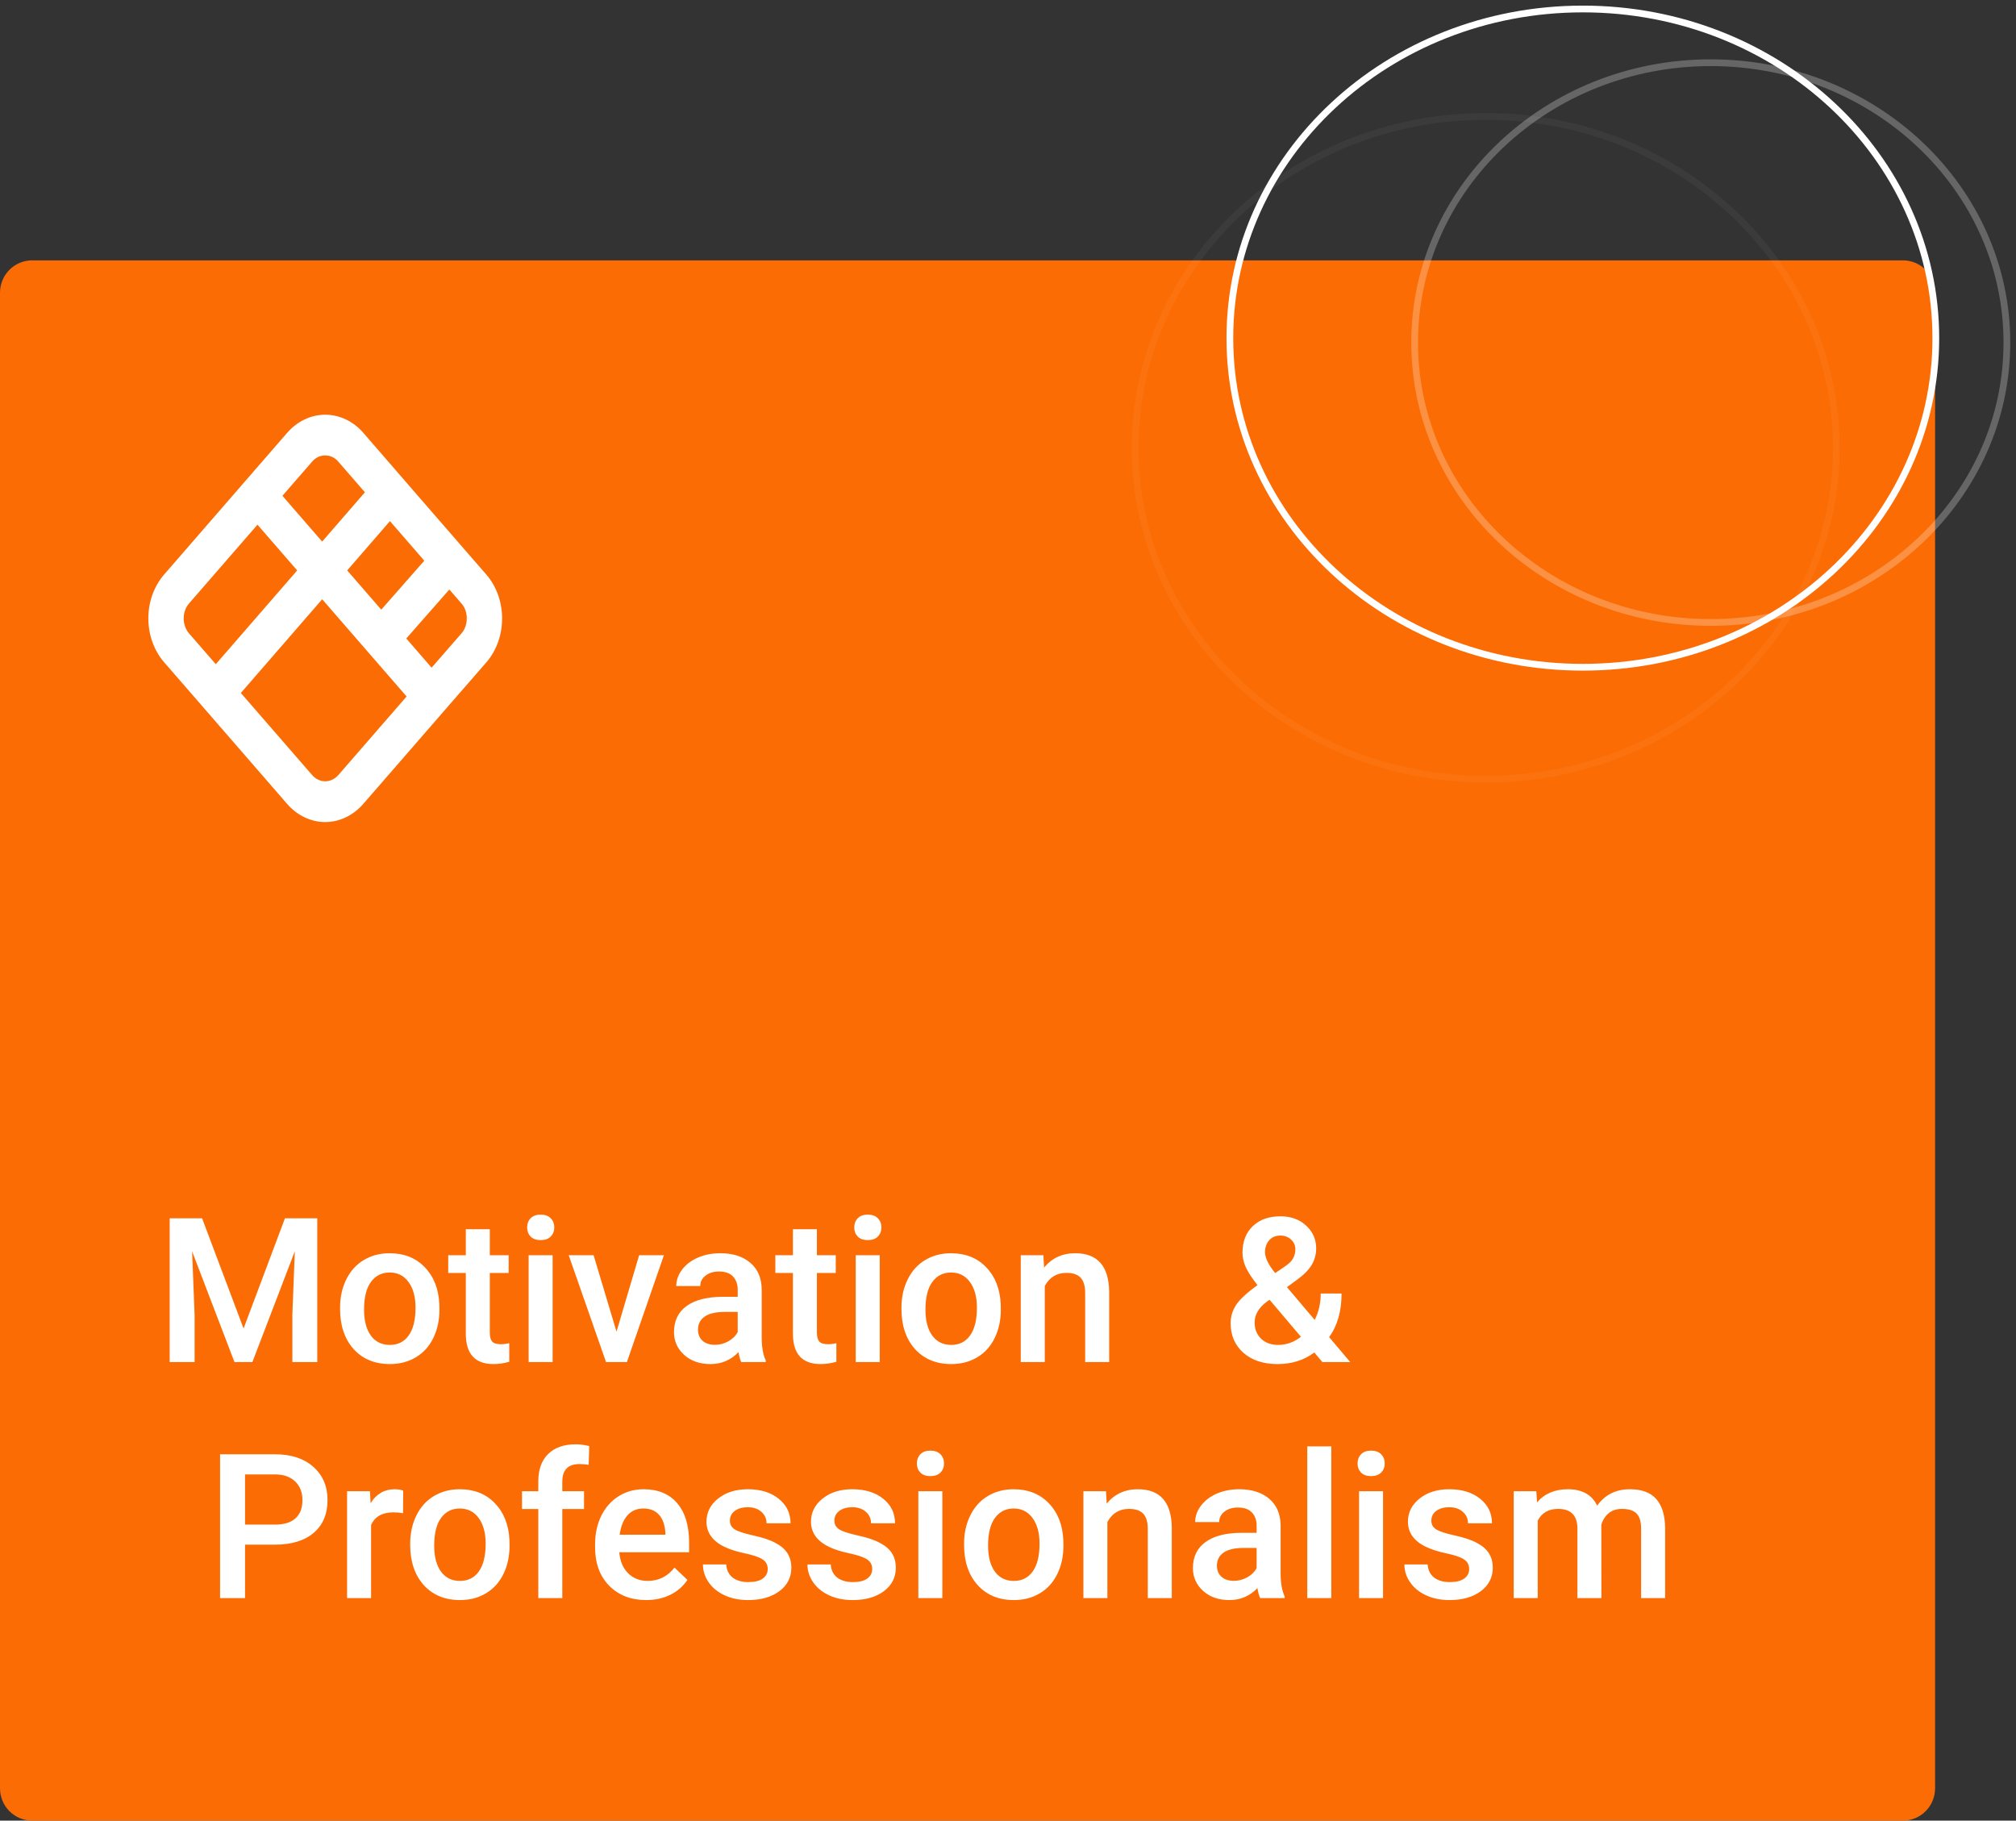 <svg width="299" height="270" viewBox="0 0 299 270" fill="none" xmlns="http://www.w3.org/2000/svg">
<rect x="0" y="0" width="299" height="270" fill="#333333" stroke="none"/>
<path d="M4.763 38.611H282.237C283.5 38.611 284.712 39.117 285.605 40.016C286.498 40.915 287 42.135 287 43.407V265.204C287 266.476 286.498 267.696 285.605 268.595C284.712 269.495 283.5 270 282.237 270H4.763C3.5 270 2.289 269.495 1.395 268.595C0.502 267.696 0 266.476 0 265.204V43.407C0 42.135 0.502 40.915 1.395 40.016C2.289 39.117 3.5 38.611 4.763 38.611Z" fill="#FB6C04"/>
<g opacity="0.5">
<path opacity="0.5" d="M253.73 92.311C277.985 92.311 297.649 73.728 297.649 50.805C297.649 27.883 277.985 9.3 253.73 9.3C229.474 9.3 209.811 27.883 209.811 50.805C209.811 73.728 229.474 92.311 253.73 92.311Z" stroke="white"/>
</g>
<path d="M234.757 98.953C263.669 98.953 287.108 77.1 287.108 50.143C287.108 23.186 263.669 1.333 234.757 1.333C205.844 1.333 182.405 23.186 182.405 50.143C182.405 77.1 205.844 98.953 234.757 98.953Z" stroke="white"/>
<g opacity="0.2">
<path opacity="0.2" d="M220.352 115.555C249.07 115.555 272.352 93.553 272.352 66.413C272.352 39.272 249.07 17.271 220.352 17.271C191.633 17.271 168.352 39.272 168.352 66.413C168.352 93.553 191.633 115.555 220.352 115.555Z" stroke="white"/>
</g>
<path d="M48.235 61.503C46.115 61.506 44.083 62.475 42.582 64.199L36.325 71.403L34.475 73.533L24.344 85.202C23.601 86.056 23.012 87.07 22.609 88.186C22.207 89.303 22 90.5 22 91.709C22 92.917 22.207 94.114 22.609 95.231C23.012 96.347 23.601 97.362 24.344 98.216L28.306 102.776L30.632 105.453L42.583 119.218C43.326 120.074 44.209 120.752 45.18 121.214C46.151 121.677 47.192 121.914 48.243 121.912C49.294 121.91 50.334 121.67 51.304 121.204C52.274 120.739 53.155 120.058 53.896 119.2L67.725 103.289L72.138 98.222C73.633 96.493 74.471 94.152 74.469 91.712C74.467 89.273 73.625 86.933 72.127 85.208L70.113 82.895L61.539 73.02L53.899 64.205C53.156 63.348 52.273 62.668 51.301 62.205C50.329 61.741 49.287 61.503 48.235 61.503V61.503ZM48.235 67.545C48.596 67.539 48.955 67.617 49.288 67.775C49.622 67.933 49.925 68.168 50.177 68.465V68.465L54.123 73.007L47.78 80.317L41.887 73.527L46.289 68.465C46.542 68.167 46.845 67.931 47.179 67.773C47.514 67.615 47.873 67.537 48.235 67.545V67.545ZM57.834 77.281L62.927 83.151L56.547 90.413L51.494 84.594L57.834 77.281ZM38.187 77.812L44.075 84.596L32.006 98.501L28.045 93.945C27.531 93.353 27.242 92.551 27.242 91.715C27.242 90.878 27.531 90.076 28.045 89.484V89.484L38.187 77.812ZM66.643 87.426L68.422 89.474C68.683 89.764 68.89 90.113 69.029 90.5C69.167 90.887 69.234 91.303 69.226 91.721V91.74C69.227 92.154 69.156 92.564 69.017 92.946C68.878 93.328 68.674 93.674 68.416 93.963L64.014 99.019L60.258 94.687L66.643 87.426ZM47.785 88.871L60.304 103.289L50.173 114.952H50.163C49.648 115.54 48.951 115.869 48.226 115.867C47.5 115.864 46.805 115.531 46.293 114.94L35.721 102.77L47.785 88.871Z" fill="white"/>
<path d="M29.973 180.672L36.125 197.02L42.263 180.672H47.053V202H43.361V194.969L43.727 185.564L37.429 202H34.777L28.493 185.579L28.859 194.969V202H25.168V180.672H29.973ZM50.437 193.929C50.437 192.376 50.744 190.979 51.359 189.739C51.975 188.489 52.839 187.532 53.952 186.868C55.065 186.194 56.345 185.857 57.79 185.857C59.929 185.857 61.662 186.546 62.99 187.923C64.328 189.3 65.051 191.126 65.158 193.401L65.173 194.236C65.173 195.799 64.87 197.195 64.265 198.426C63.669 199.656 62.81 200.608 61.687 201.282C60.573 201.956 59.284 202.293 57.819 202.293C55.583 202.293 53.791 201.551 52.443 200.066C51.105 198.572 50.437 196.585 50.437 194.104V193.929ZM53.996 194.236C53.996 195.867 54.333 197.146 55.007 198.074C55.681 198.992 56.618 199.451 57.819 199.451C59.02 199.451 59.953 198.982 60.617 198.045C61.291 197.107 61.628 195.735 61.628 193.929C61.628 192.327 61.281 191.058 60.588 190.12C59.904 189.183 58.972 188.714 57.79 188.714C56.628 188.714 55.705 189.178 55.022 190.105C54.338 191.023 53.996 192.4 53.996 194.236ZM72.644 182.298V186.15H75.441V188.787H72.644V197.635C72.644 198.24 72.761 198.68 72.995 198.953C73.239 199.217 73.669 199.349 74.284 199.349C74.694 199.349 75.109 199.3 75.529 199.202V201.956C74.719 202.181 73.938 202.293 73.186 202.293C70.451 202.293 69.084 200.784 69.084 197.767V188.787H66.477V186.15H69.084V182.298H72.644ZM81.96 202H78.4V186.15H81.96V202ZM78.181 182.034C78.181 181.487 78.352 181.033 78.693 180.672C79.045 180.311 79.543 180.13 80.188 180.13C80.832 180.13 81.33 180.311 81.682 180.672C82.033 181.033 82.209 181.487 82.209 182.034C82.209 182.571 82.033 183.021 81.682 183.382C81.33 183.733 80.832 183.909 80.188 183.909C79.543 183.909 79.045 183.733 78.693 183.382C78.352 183.021 78.181 182.571 78.181 182.034ZM91.438 197.488L94.792 186.15H98.469L92.976 202H89.885L84.348 186.15H88.039L91.438 197.488ZM109.938 202C109.782 201.697 109.646 201.204 109.528 200.521C108.396 201.702 107.009 202.293 105.368 202.293C103.776 202.293 102.478 201.839 101.472 200.931C100.466 200.022 99.963 198.899 99.963 197.562C99.963 195.872 100.588 194.578 101.838 193.68C103.098 192.771 104.895 192.317 107.229 192.317H109.411V191.277C109.411 190.457 109.182 189.803 108.723 189.314C108.264 188.816 107.565 188.567 106.628 188.567C105.817 188.567 105.153 188.772 104.636 189.183C104.118 189.583 103.859 190.096 103.859 190.721H100.3C100.3 189.852 100.588 189.041 101.164 188.289C101.74 187.527 102.521 186.932 103.508 186.502C104.504 186.072 105.612 185.857 106.833 185.857C108.688 185.857 110.168 186.326 111.271 187.264C112.375 188.191 112.941 189.5 112.971 191.189V198.338C112.971 199.764 113.171 200.901 113.571 201.751V202H109.938ZM106.027 199.437C106.73 199.437 107.39 199.266 108.005 198.924C108.63 198.582 109.099 198.123 109.411 197.547V194.559H107.492C106.174 194.559 105.183 194.788 104.519 195.247C103.854 195.706 103.522 196.355 103.522 197.195C103.522 197.879 103.747 198.426 104.196 198.836C104.655 199.236 105.266 199.437 106.027 199.437ZM121.159 182.298V186.15H123.957V188.787H121.159V197.635C121.159 198.24 121.276 198.68 121.511 198.953C121.755 199.217 122.185 199.349 122.8 199.349C123.21 199.349 123.625 199.3 124.045 199.202V201.956C123.234 202.181 122.453 202.293 121.701 202.293C118.967 202.293 117.6 200.784 117.6 197.767V188.787H114.992V186.15H117.6V182.298H121.159ZM130.476 202H126.916V186.15H130.476V202ZM126.696 182.034C126.696 181.487 126.867 181.033 127.209 180.672C127.561 180.311 128.059 180.13 128.703 180.13C129.348 180.13 129.846 180.311 130.197 180.672C130.549 181.033 130.725 181.487 130.725 182.034C130.725 182.571 130.549 183.021 130.197 183.382C129.846 183.733 129.348 183.909 128.703 183.909C128.059 183.909 127.561 183.733 127.209 183.382C126.867 183.021 126.696 182.571 126.696 182.034ZM133.698 193.929C133.698 192.376 134.006 190.979 134.621 189.739C135.236 188.489 136.101 187.532 137.214 186.868C138.327 186.194 139.606 185.857 141.052 185.857C143.19 185.857 144.924 186.546 146.252 187.923C147.59 189.3 148.312 191.126 148.42 193.401L148.435 194.236C148.435 195.799 148.132 197.195 147.526 198.426C146.931 199.656 146.071 200.608 144.948 201.282C143.835 201.956 142.546 202.293 141.081 202.293C138.845 202.293 137.053 201.551 135.705 200.066C134.367 198.572 133.698 196.585 133.698 194.104V193.929ZM137.258 194.236C137.258 195.867 137.595 197.146 138.269 198.074C138.942 198.992 139.88 199.451 141.081 199.451C142.282 199.451 143.215 198.982 143.879 198.045C144.553 197.107 144.89 195.735 144.89 193.929C144.89 192.327 144.543 191.058 143.85 190.12C143.166 189.183 142.233 188.714 141.052 188.714C139.89 188.714 138.967 189.178 138.283 190.105C137.6 191.023 137.258 192.4 137.258 194.236ZM154.748 186.15L154.851 187.981C156.022 186.565 157.561 185.857 159.465 185.857C162.766 185.857 164.445 187.747 164.504 191.526V202H160.944V191.731C160.944 190.726 160.725 189.983 160.285 189.505C159.855 189.017 159.147 188.772 158.161 188.772C156.726 188.772 155.656 189.422 154.953 190.721V202H151.394V186.15H154.748ZM182.521 196.243C182.521 195.257 182.79 194.354 183.327 193.533C183.864 192.703 184.924 191.722 186.506 190.589C185.676 189.544 185.095 188.655 184.763 187.923C184.44 187.19 184.279 186.482 184.279 185.799C184.279 184.129 184.787 182.811 185.803 181.844C186.818 180.867 188.186 180.379 189.904 180.379C191.457 180.379 192.727 180.838 193.713 181.756C194.709 182.664 195.207 183.792 195.207 185.14C195.207 186.028 194.982 186.849 194.533 187.601C194.084 188.343 193.347 189.085 192.321 189.827L190.871 190.882L194.987 195.745C195.583 194.573 195.881 193.27 195.881 191.834H198.972C198.972 194.461 198.356 196.614 197.126 198.294L200.261 202H196.13L194.929 200.579C193.405 201.722 191.589 202.293 189.479 202.293C187.37 202.293 185.681 201.736 184.411 200.623C183.151 199.5 182.521 198.04 182.521 196.243ZM189.582 199.451C190.783 199.451 191.906 199.051 192.951 198.25L188.293 192.757L187.839 193.079C186.667 193.968 186.081 194.983 186.081 196.126C186.081 197.112 186.398 197.913 187.033 198.528C187.668 199.144 188.518 199.451 189.582 199.451ZM187.619 185.711C187.619 186.531 188.122 187.562 189.128 188.802L190.754 187.688L191.208 187.322C191.813 186.785 192.116 186.097 192.116 185.257C192.116 184.7 191.906 184.227 191.486 183.836C191.066 183.436 190.534 183.235 189.89 183.235C189.196 183.235 188.645 183.47 188.234 183.938C187.824 184.407 187.619 184.998 187.619 185.711ZM36.345 229.075V237H32.639V215.672H40.798C43.181 215.672 45.07 216.292 46.467 217.532C47.873 218.772 48.576 220.413 48.576 222.454C48.576 224.544 47.888 226.17 46.511 227.332C45.144 228.494 43.225 229.075 40.754 229.075H36.345ZM36.345 226.102H40.798C42.116 226.102 43.122 225.794 43.815 225.179C44.509 224.554 44.855 223.655 44.855 222.483C44.855 221.331 44.504 220.413 43.801 219.729C43.098 219.036 42.131 218.68 40.9 218.66H36.345V226.102ZM59.782 224.402C59.313 224.324 58.83 224.285 58.332 224.285C56.701 224.285 55.602 224.91 55.036 226.16V237H51.477V221.15H54.875L54.963 222.923C55.822 221.546 57.014 220.857 58.537 220.857C59.045 220.857 59.465 220.926 59.797 221.062L59.782 224.402ZM60.837 228.929C60.837 227.376 61.145 225.979 61.76 224.739C62.375 223.489 63.239 222.532 64.353 221.868C65.466 221.194 66.745 220.857 68.19 220.857C70.329 220.857 72.062 221.546 73.391 222.923C74.728 224.3 75.451 226.126 75.559 228.401L75.573 229.236C75.573 230.799 75.27 232.195 74.665 233.426C74.069 234.656 73.21 235.608 72.087 236.282C70.974 236.956 69.685 237.293 68.22 237.293C65.983 237.293 64.191 236.551 62.844 235.066C61.506 233.572 60.837 231.585 60.837 229.104V228.929ZM64.397 229.236C64.397 230.867 64.733 232.146 65.407 233.074C66.081 233.992 67.019 234.451 68.22 234.451C69.421 234.451 70.353 233.982 71.018 233.045C71.691 232.107 72.028 230.735 72.028 228.929C72.028 227.327 71.682 226.058 70.988 225.12C70.305 224.183 69.372 223.714 68.19 223.714C67.028 223.714 66.106 224.178 65.422 225.105C64.738 226.023 64.397 227.4 64.397 229.236ZM79.836 237V223.787H77.419V221.15H79.836V219.7C79.836 217.942 80.324 216.585 81.301 215.628C82.277 214.671 83.644 214.192 85.402 214.192C86.027 214.192 86.691 214.28 87.394 214.456L87.307 217.239C86.916 217.161 86.462 217.122 85.944 217.122C84.245 217.122 83.395 217.996 83.395 219.744V221.15H86.618V223.787H83.395V237H79.836ZM95.847 237.293C93.591 237.293 91.76 236.585 90.353 235.169C88.957 233.743 88.259 231.849 88.259 229.485V229.046C88.259 227.464 88.561 226.053 89.167 224.812C89.782 223.562 90.642 222.591 91.745 221.897C92.849 221.204 94.079 220.857 95.436 220.857C97.595 220.857 99.26 221.546 100.432 222.923C101.613 224.3 102.204 226.248 102.204 228.768V230.203H91.848C91.955 231.512 92.39 232.547 93.151 233.309C93.923 234.07 94.89 234.451 96.052 234.451C97.683 234.451 99.011 233.792 100.036 232.474L101.955 234.305C101.32 235.252 100.471 235.989 99.406 236.517C98.352 237.034 97.165 237.293 95.847 237.293ZM95.422 223.714C94.445 223.714 93.654 224.056 93.049 224.739C92.453 225.423 92.072 226.375 91.906 227.596H98.689V227.332C98.61 226.141 98.293 225.242 97.736 224.637C97.18 224.021 96.408 223.714 95.422 223.714ZM113.864 232.693C113.864 232.059 113.601 231.575 113.073 231.243C112.556 230.911 111.691 230.618 110.48 230.364C109.27 230.11 108.259 229.788 107.448 229.397C105.671 228.538 104.782 227.293 104.782 225.662C104.782 224.295 105.358 223.152 106.511 222.234C107.663 221.316 109.128 220.857 110.905 220.857C112.8 220.857 114.328 221.326 115.49 222.264C116.662 223.201 117.248 224.417 117.248 225.911H113.688C113.688 225.228 113.435 224.661 112.927 224.212C112.419 223.753 111.745 223.523 110.905 223.523C110.124 223.523 109.484 223.704 108.986 224.065C108.498 224.427 108.254 224.91 108.254 225.516C108.254 226.062 108.483 226.487 108.942 226.79C109.401 227.093 110.329 227.4 111.726 227.713C113.122 228.016 114.216 228.382 115.007 228.812C115.808 229.231 116.398 229.739 116.779 230.335C117.17 230.931 117.365 231.653 117.365 232.503C117.365 233.929 116.774 235.086 115.593 235.975C114.411 236.854 112.863 237.293 110.949 237.293C109.65 237.293 108.493 237.059 107.478 236.59C106.462 236.121 105.671 235.477 105.104 234.656C104.538 233.836 104.255 232.952 104.255 232.005H107.712C107.761 232.845 108.078 233.494 108.664 233.953C109.25 234.402 110.026 234.627 110.993 234.627C111.931 234.627 112.644 234.451 113.132 234.1C113.62 233.738 113.864 233.27 113.864 232.693ZM129.362 232.693C129.362 232.059 129.099 231.575 128.571 231.243C128.054 230.911 127.189 230.618 125.979 230.364C124.768 230.11 123.757 229.788 122.946 229.397C121.169 228.538 120.28 227.293 120.28 225.662C120.28 224.295 120.856 223.152 122.009 222.234C123.161 221.316 124.626 220.857 126.403 220.857C128.298 220.857 129.826 221.326 130.988 222.264C132.16 223.201 132.746 224.417 132.746 225.911H129.187C129.187 225.228 128.933 224.661 128.425 224.212C127.917 223.753 127.243 223.523 126.403 223.523C125.622 223.523 124.982 223.704 124.484 224.065C123.996 224.427 123.752 224.91 123.752 225.516C123.752 226.062 123.981 226.487 124.44 226.79C124.899 227.093 125.827 227.4 127.224 227.713C128.62 228.016 129.714 228.382 130.505 228.812C131.306 229.231 131.896 229.739 132.277 230.335C132.668 230.931 132.863 231.653 132.863 232.503C132.863 233.929 132.272 235.086 131.091 235.975C129.909 236.854 128.361 237.293 126.447 237.293C125.148 237.293 123.991 237.059 122.976 236.59C121.96 236.121 121.169 235.477 120.603 234.656C120.036 233.836 119.753 232.952 119.753 232.005H123.21C123.259 232.845 123.576 233.494 124.162 233.953C124.748 234.402 125.524 234.627 126.491 234.627C127.429 234.627 128.142 234.451 128.63 234.1C129.118 233.738 129.362 233.27 129.362 232.693ZM139.763 237H136.203V221.15H139.763V237ZM135.983 217.034C135.983 216.487 136.154 216.033 136.496 215.672C136.848 215.311 137.346 215.13 137.99 215.13C138.635 215.13 139.133 215.311 139.484 215.672C139.836 216.033 140.012 216.487 140.012 217.034C140.012 217.571 139.836 218.021 139.484 218.382C139.133 218.733 138.635 218.909 137.99 218.909C137.346 218.909 136.848 218.733 136.496 218.382C136.154 218.021 135.983 217.571 135.983 217.034ZM142.985 228.929C142.985 227.376 143.293 225.979 143.908 224.739C144.523 223.489 145.388 222.532 146.501 221.868C147.614 221.194 148.894 220.857 150.339 220.857C152.478 220.857 154.211 221.546 155.539 222.923C156.877 224.3 157.6 226.126 157.707 228.401L157.722 229.236C157.722 230.799 157.419 232.195 156.813 233.426C156.218 234.656 155.358 235.608 154.235 236.282C153.122 236.956 151.833 237.293 150.368 237.293C148.132 237.293 146.34 236.551 144.992 235.066C143.654 233.572 142.985 231.585 142.985 229.104V228.929ZM146.545 229.236C146.545 230.867 146.882 232.146 147.556 233.074C148.229 233.992 149.167 234.451 150.368 234.451C151.569 234.451 152.502 233.982 153.166 233.045C153.84 232.107 154.177 230.735 154.177 228.929C154.177 227.327 153.83 226.058 153.137 225.12C152.453 224.183 151.521 223.714 150.339 223.714C149.177 223.714 148.254 224.178 147.57 225.105C146.887 226.023 146.545 227.4 146.545 229.236ZM164.035 221.15L164.138 222.981C165.31 221.565 166.848 220.857 168.752 220.857C172.053 220.857 173.732 222.747 173.791 226.526V237H170.231V226.731C170.231 225.726 170.012 224.983 169.572 224.505C169.143 224.017 168.435 223.772 167.448 223.772C166.013 223.772 164.943 224.422 164.24 225.721V237H160.681V221.15H164.035ZM186.901 237C186.745 236.697 186.608 236.204 186.491 235.521C185.358 236.702 183.972 237.293 182.331 237.293C180.739 237.293 179.44 236.839 178.435 235.931C177.429 235.022 176.926 233.899 176.926 232.562C176.926 230.872 177.551 229.578 178.801 228.68C180.061 227.771 181.857 227.317 184.191 227.317H186.374V226.277C186.374 225.457 186.145 224.803 185.686 224.314C185.227 223.816 184.528 223.567 183.591 223.567C182.78 223.567 182.116 223.772 181.599 224.183C181.081 224.583 180.822 225.096 180.822 225.721H177.263C177.263 224.852 177.551 224.041 178.127 223.289C178.703 222.527 179.484 221.932 180.471 221.502C181.467 221.072 182.575 220.857 183.796 220.857C185.651 220.857 187.131 221.326 188.234 222.264C189.338 223.191 189.904 224.5 189.934 226.189V233.338C189.934 234.764 190.134 235.901 190.534 236.751V237H186.901ZM182.99 234.437C183.693 234.437 184.353 234.266 184.968 233.924C185.593 233.582 186.062 233.123 186.374 232.547V229.559H184.455C183.137 229.559 182.146 229.788 181.481 230.247C180.817 230.706 180.485 231.355 180.485 232.195C180.485 232.879 180.71 233.426 181.159 233.836C181.618 234.236 182.229 234.437 182.99 234.437ZM197.448 237H193.889V214.5H197.448V237ZM205.124 237H201.564V221.15H205.124V237ZM201.345 217.034C201.345 216.487 201.516 216.033 201.857 215.672C202.209 215.311 202.707 215.13 203.352 215.13C203.996 215.13 204.494 215.311 204.846 215.672C205.197 216.033 205.373 216.487 205.373 217.034C205.373 217.571 205.197 218.021 204.846 218.382C204.494 218.733 203.996 218.909 203.352 218.909C202.707 218.909 202.209 218.733 201.857 218.382C201.516 218.021 201.345 217.571 201.345 217.034ZM217.897 232.693C217.897 232.059 217.634 231.575 217.106 231.243C216.589 230.911 215.725 230.618 214.514 230.364C213.303 230.11 212.292 229.788 211.481 229.397C209.704 228.538 208.815 227.293 208.815 225.662C208.815 224.295 209.392 223.152 210.544 222.234C211.696 221.316 213.161 220.857 214.938 220.857C216.833 220.857 218.361 221.326 219.523 222.264C220.695 223.201 221.281 224.417 221.281 225.911H217.722C217.722 225.228 217.468 224.661 216.96 224.212C216.452 223.753 215.778 223.523 214.938 223.523C214.157 223.523 213.518 223.704 213.02 224.065C212.531 224.427 212.287 224.91 212.287 225.516C212.287 226.062 212.517 226.487 212.976 226.79C213.435 227.093 214.362 227.4 215.759 227.713C217.155 228.016 218.249 228.382 219.04 228.812C219.841 229.231 220.432 229.739 220.812 230.335C221.203 230.931 221.398 231.653 221.398 232.503C221.398 233.929 220.808 235.086 219.626 235.975C218.444 236.854 216.896 237.293 214.982 237.293C213.684 237.293 212.526 237.059 211.511 236.59C210.495 236.121 209.704 235.477 209.138 234.656C208.571 233.836 208.288 232.952 208.288 232.005H211.745C211.794 232.845 212.111 233.494 212.697 233.953C213.283 234.402 214.06 234.627 215.026 234.627C215.964 234.627 216.677 234.451 217.165 234.1C217.653 233.738 217.897 233.27 217.897 232.693ZM227.858 221.15L227.961 222.806C229.074 221.507 230.598 220.857 232.531 220.857C234.65 220.857 236.101 221.668 236.882 223.289C238.034 221.668 239.655 220.857 241.745 220.857C243.493 220.857 244.792 221.341 245.642 222.308C246.501 223.274 246.94 224.7 246.96 226.585V237H243.4V226.688C243.4 225.682 243.181 224.944 242.741 224.476C242.302 224.007 241.574 223.772 240.559 223.772C239.748 223.772 239.084 223.992 238.566 224.432C238.059 224.861 237.702 225.428 237.497 226.131L237.512 237H233.952V226.57C233.903 224.705 232.951 223.772 231.096 223.772C229.67 223.772 228.659 224.354 228.063 225.516V237H224.504V221.15H227.858Z" fill="white"/>
</svg>
